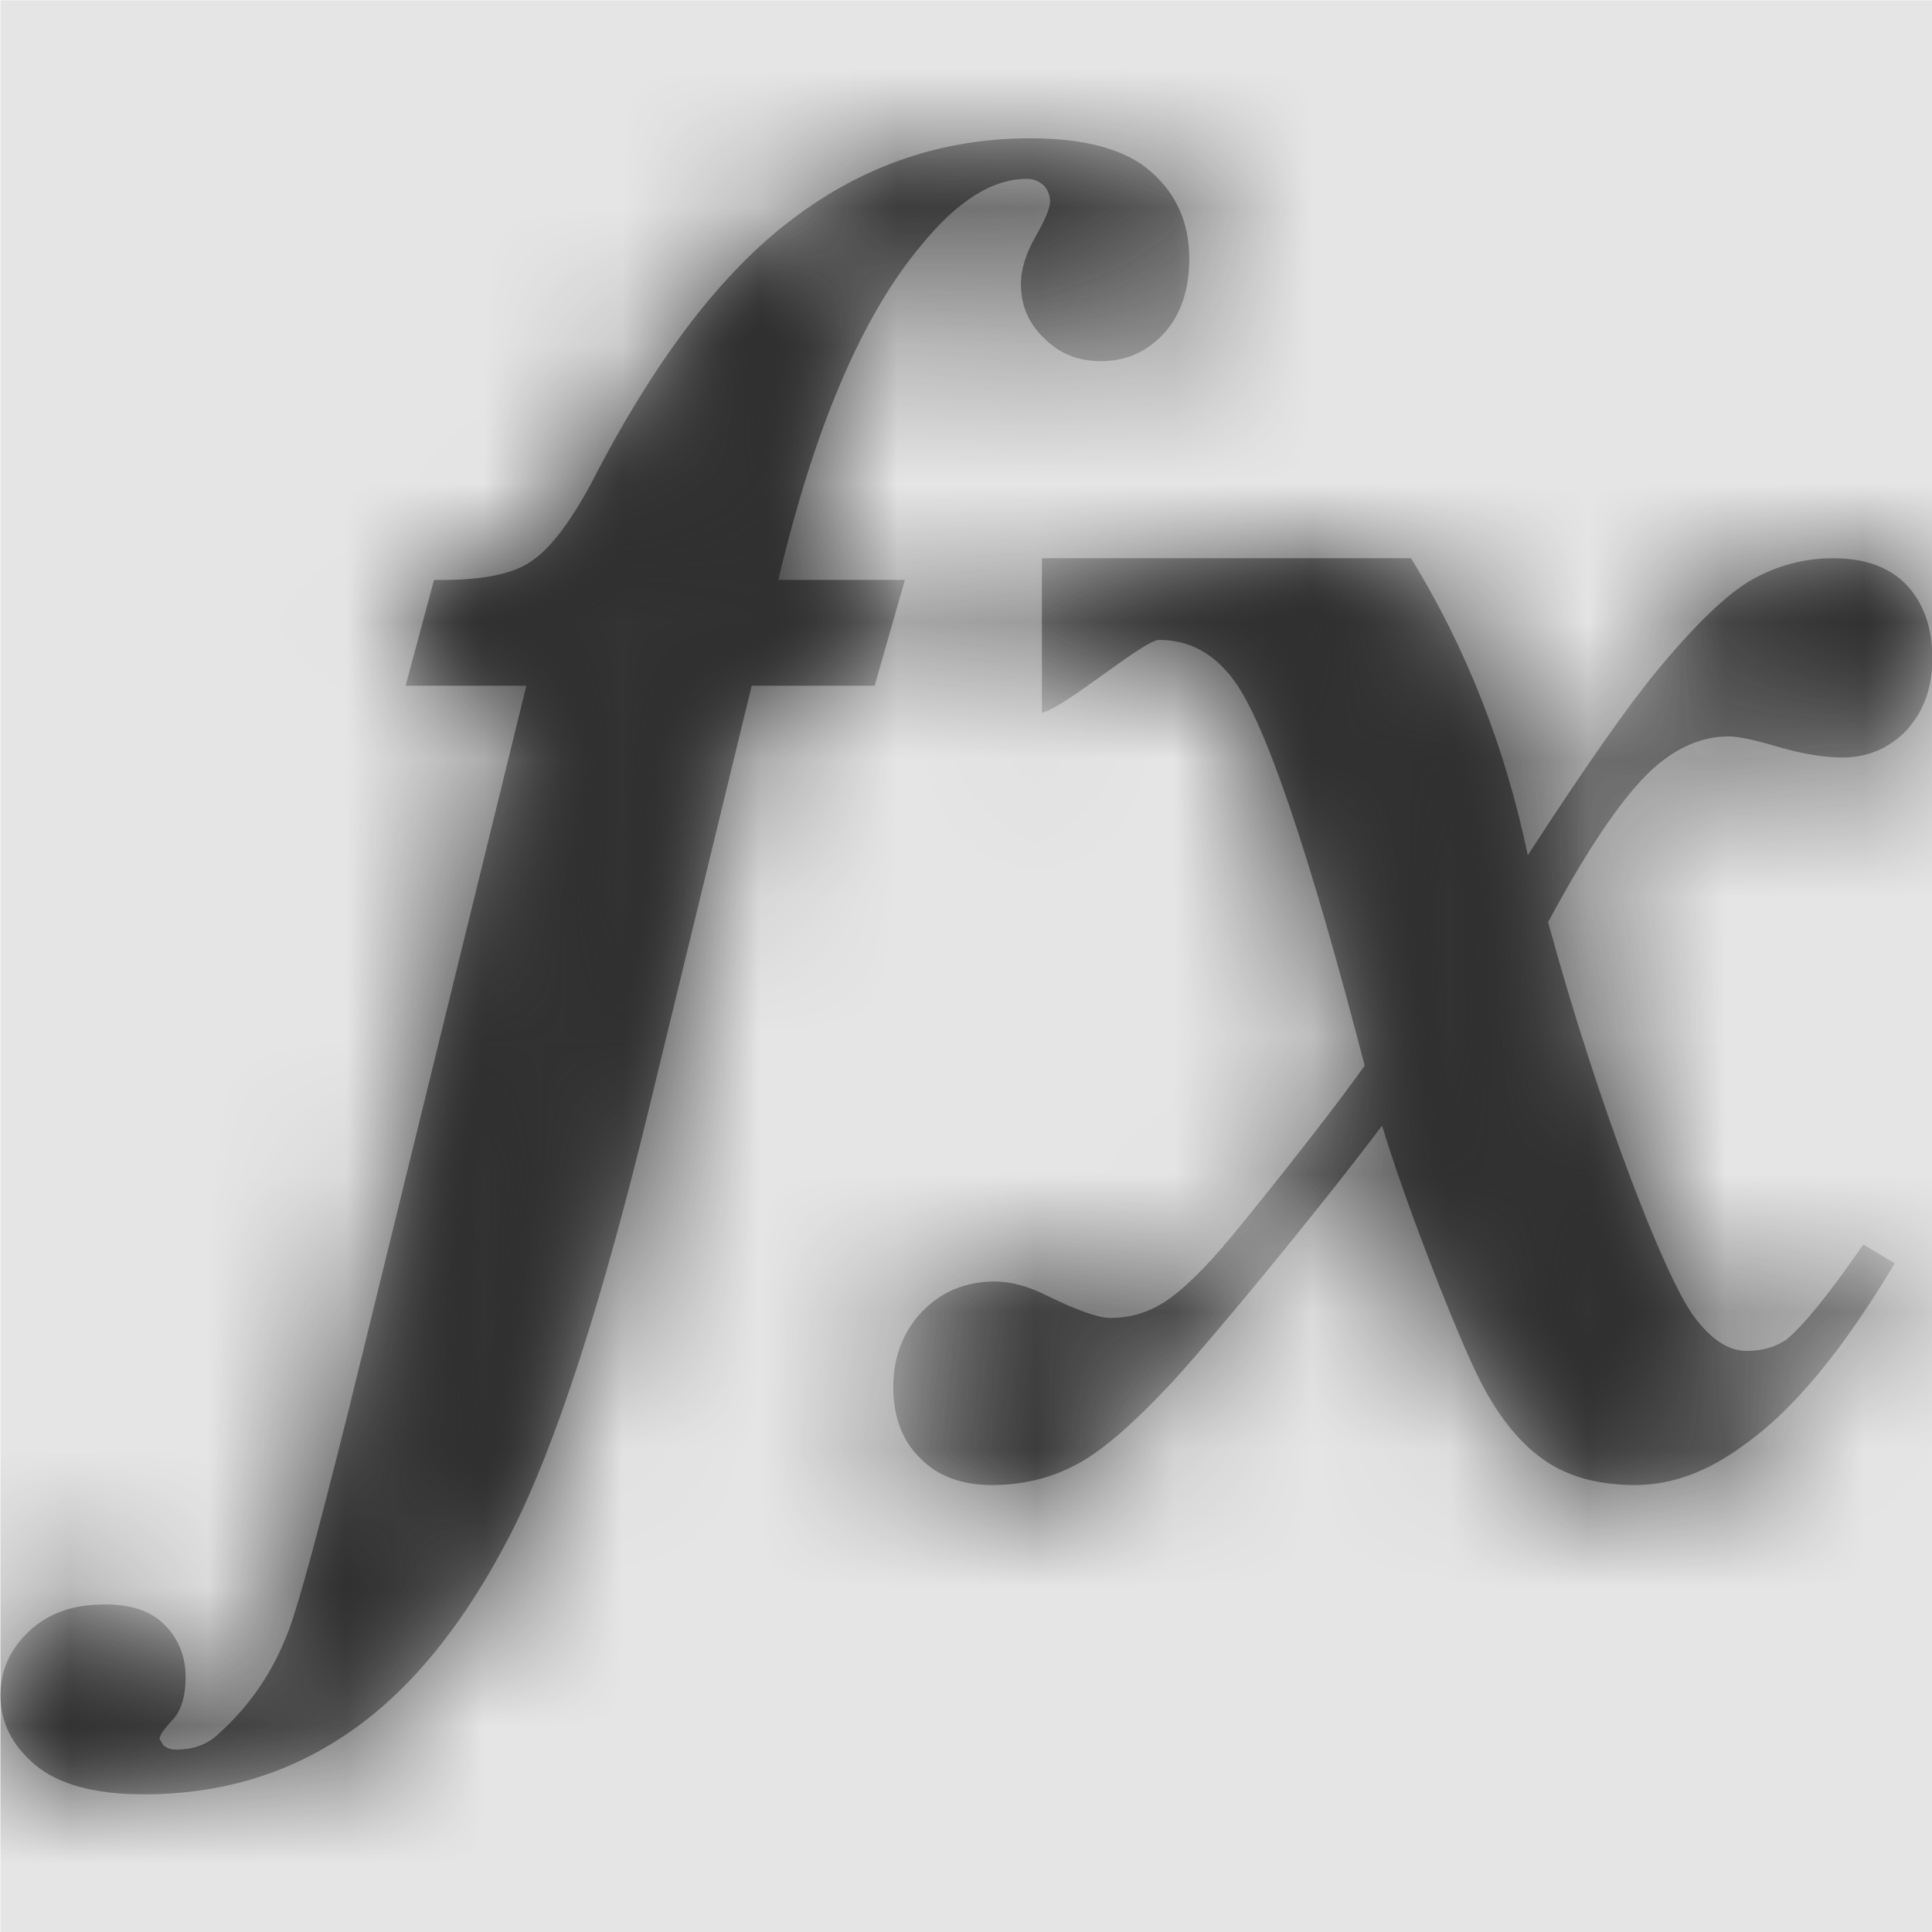 <svg width="1000" height="1000" viewBox="0 0 1000 1000" version="1.1" xmlns="http://www.w3.org/2000/svg" xmlns:xlink="http://www.w3.org/1999/xlink">
<title>variable</title>
<desc>Created using Figma</desc>
<g id="Canvas" transform="matrix(71.429 0 0 71.429 -28357.1 -17857.1)">
<rect x="397" y="250" width="14" height="14" fill="#E5E5E5"/>
<g id="variable">
<mask id="mask0_outline" mask-type="alpha">
<g id="Mask">
<use xlink:href="#path0_fill" transform="translate(397 251)" fill="#FFFFFF"/>
</g>
</mask>
<g id="Mask" mask="url(#mask0_outline)">
<use xlink:href="#path0_fill" transform="translate(397 251)"/>
</g>
<g id="&#226;&#134;&#170;&#240;&#159;&#142;&#168;Color" mask="url(#mask0_outline)">
<g id="Rectangle 3">
<use xlink:href="#path1_fill" transform="translate(397 250)" fill="#333333"/>
</g>
</g>
</g>
</g>
<defs>
<path id="path0_fill" fill-rule="evenodd" d="M 6.672 0.776C 6.243 1.287 5.898 2.097 5.637 3.2L 6.554 3.2L 6.335 3.967L 5.444 3.967L 4.707 7.001C 4.362 8.429 4.026 9.469 3.698 10.112C 3.37 10.751 2.987 11.229 2.549 11.536C 2.108 11.847 1.607 12 1.039 12C 0.681 12 0.421 11.928 0.252 11.787C 0.084 11.646 0 11.476 0 11.284C 0 11.105 0.067 10.952 0.206 10.82C 0.345 10.688 0.526 10.624 0.757 10.624C 0.947 10.624 1.09 10.671 1.191 10.773C 1.291 10.875 1.342 10.999 1.342 11.152C 1.342 11.293 1.308 11.399 1.245 11.463C 1.182 11.531 1.153 11.578 1.153 11.599L 1.182 11.646C 1.212 11.668 1.237 11.676 1.27 11.676C 1.401 11.676 1.506 11.638 1.59 11.553C 1.817 11.348 1.981 11.101 2.091 10.807C 2.166 10.607 2.309 10.074 2.524 9.213L 3.811 3.967L 2.936 3.967L 3.142 3.2C 3.458 3.205 3.689 3.166 3.828 3.077C 3.971 2.991 4.123 2.795 4.287 2.489C 4.745 1.598 5.233 0.963 5.746 0.58C 6.26 0.192 6.832 0 7.463 0C 7.862 0 8.157 0.081 8.338 0.243C 8.523 0.405 8.615 0.614 8.615 0.874C 8.615 1.099 8.552 1.283 8.43 1.415C 8.308 1.547 8.157 1.615 7.976 1.615C 7.808 1.615 7.673 1.56 7.564 1.449C 7.45 1.342 7.395 1.21 7.395 1.057C 7.395 0.946 7.433 0.831 7.501 0.712C 7.572 0.588 7.606 0.503 7.606 0.46C 7.606 0.413 7.589 0.371 7.559 0.341C 7.526 0.311 7.488 0.294 7.438 0.294C 7.185 0.294 6.933 0.456 6.672 0.776ZM 12.271 8.536C 12.056 8.246 11.573 6.993 11.215 5.68C 11.531 5.092 11.8 4.709 12.019 4.53C 12.178 4.402 12.347 4.334 12.523 4.334C 12.591 4.334 12.713 4.359 12.885 4.411C 13.062 4.462 13.218 4.487 13.348 4.487C 13.533 4.487 13.689 4.419 13.815 4.287C 13.937 4.151 14 3.98 14 3.771C 14 3.55 13.937 3.371 13.815 3.239C 13.689 3.107 13.512 3.043 13.281 3.043C 13.075 3.043 12.881 3.094 12.696 3.196C 12.515 3.298 12.284 3.52 12.002 3.861C 11.791 4.116 11.48 4.56 11.068 5.195C 10.904 4.411 10.622 3.695 10.222 3.043L 7.547 3.043L 7.547 4.163C 7.629 4.146 7.815 4.012 7.994 3.884C 8.171 3.757 8.34 3.635 8.397 3.635C 8.615 3.635 8.796 3.733 8.939 3.929C 9.166 4.236 9.482 5.165 9.886 6.72C 9.57 7.163 8.969 7.905 8.851 8.041C 8.662 8.259 8.502 8.403 8.376 8.467C 8.279 8.518 8.169 8.548 8.043 8.548C 7.955 8.548 7.803 8.493 7.593 8.391C 7.45 8.318 7.32 8.284 7.206 8.284C 6.996 8.284 6.819 8.357 6.68 8.501C 6.541 8.646 6.47 8.83 6.47 9.051C 6.47 9.26 6.533 9.435 6.663 9.562C 6.79 9.695 6.966 9.759 7.185 9.759C 7.391 9.759 7.593 9.716 7.774 9.622C 7.959 9.533 8.191 9.332 8.472 9.034C 8.75 8.736 9.52 7.807 10.012 7.155C 10.201 7.777 10.563 8.68 10.702 8.962C 10.841 9.247 11.001 9.447 11.177 9.571C 11.354 9.699 11.581 9.759 11.846 9.759C 12.107 9.759 12.372 9.665 12.641 9.464C 12.995 9.213 13.356 8.774 13.727 8.152L 13.499 8.016C 13.247 8.382 13.058 8.612 12.94 8.706C 12.86 8.761 12.763 8.787 12.654 8.787C 12.523 8.787 12.397 8.706 12.271 8.536Z"/>
<path id="path1_fill" fill-rule="evenodd" d="M 0 0L 14 0L 14 14L 0 14L 0 0Z"/>
</defs>
</svg>
